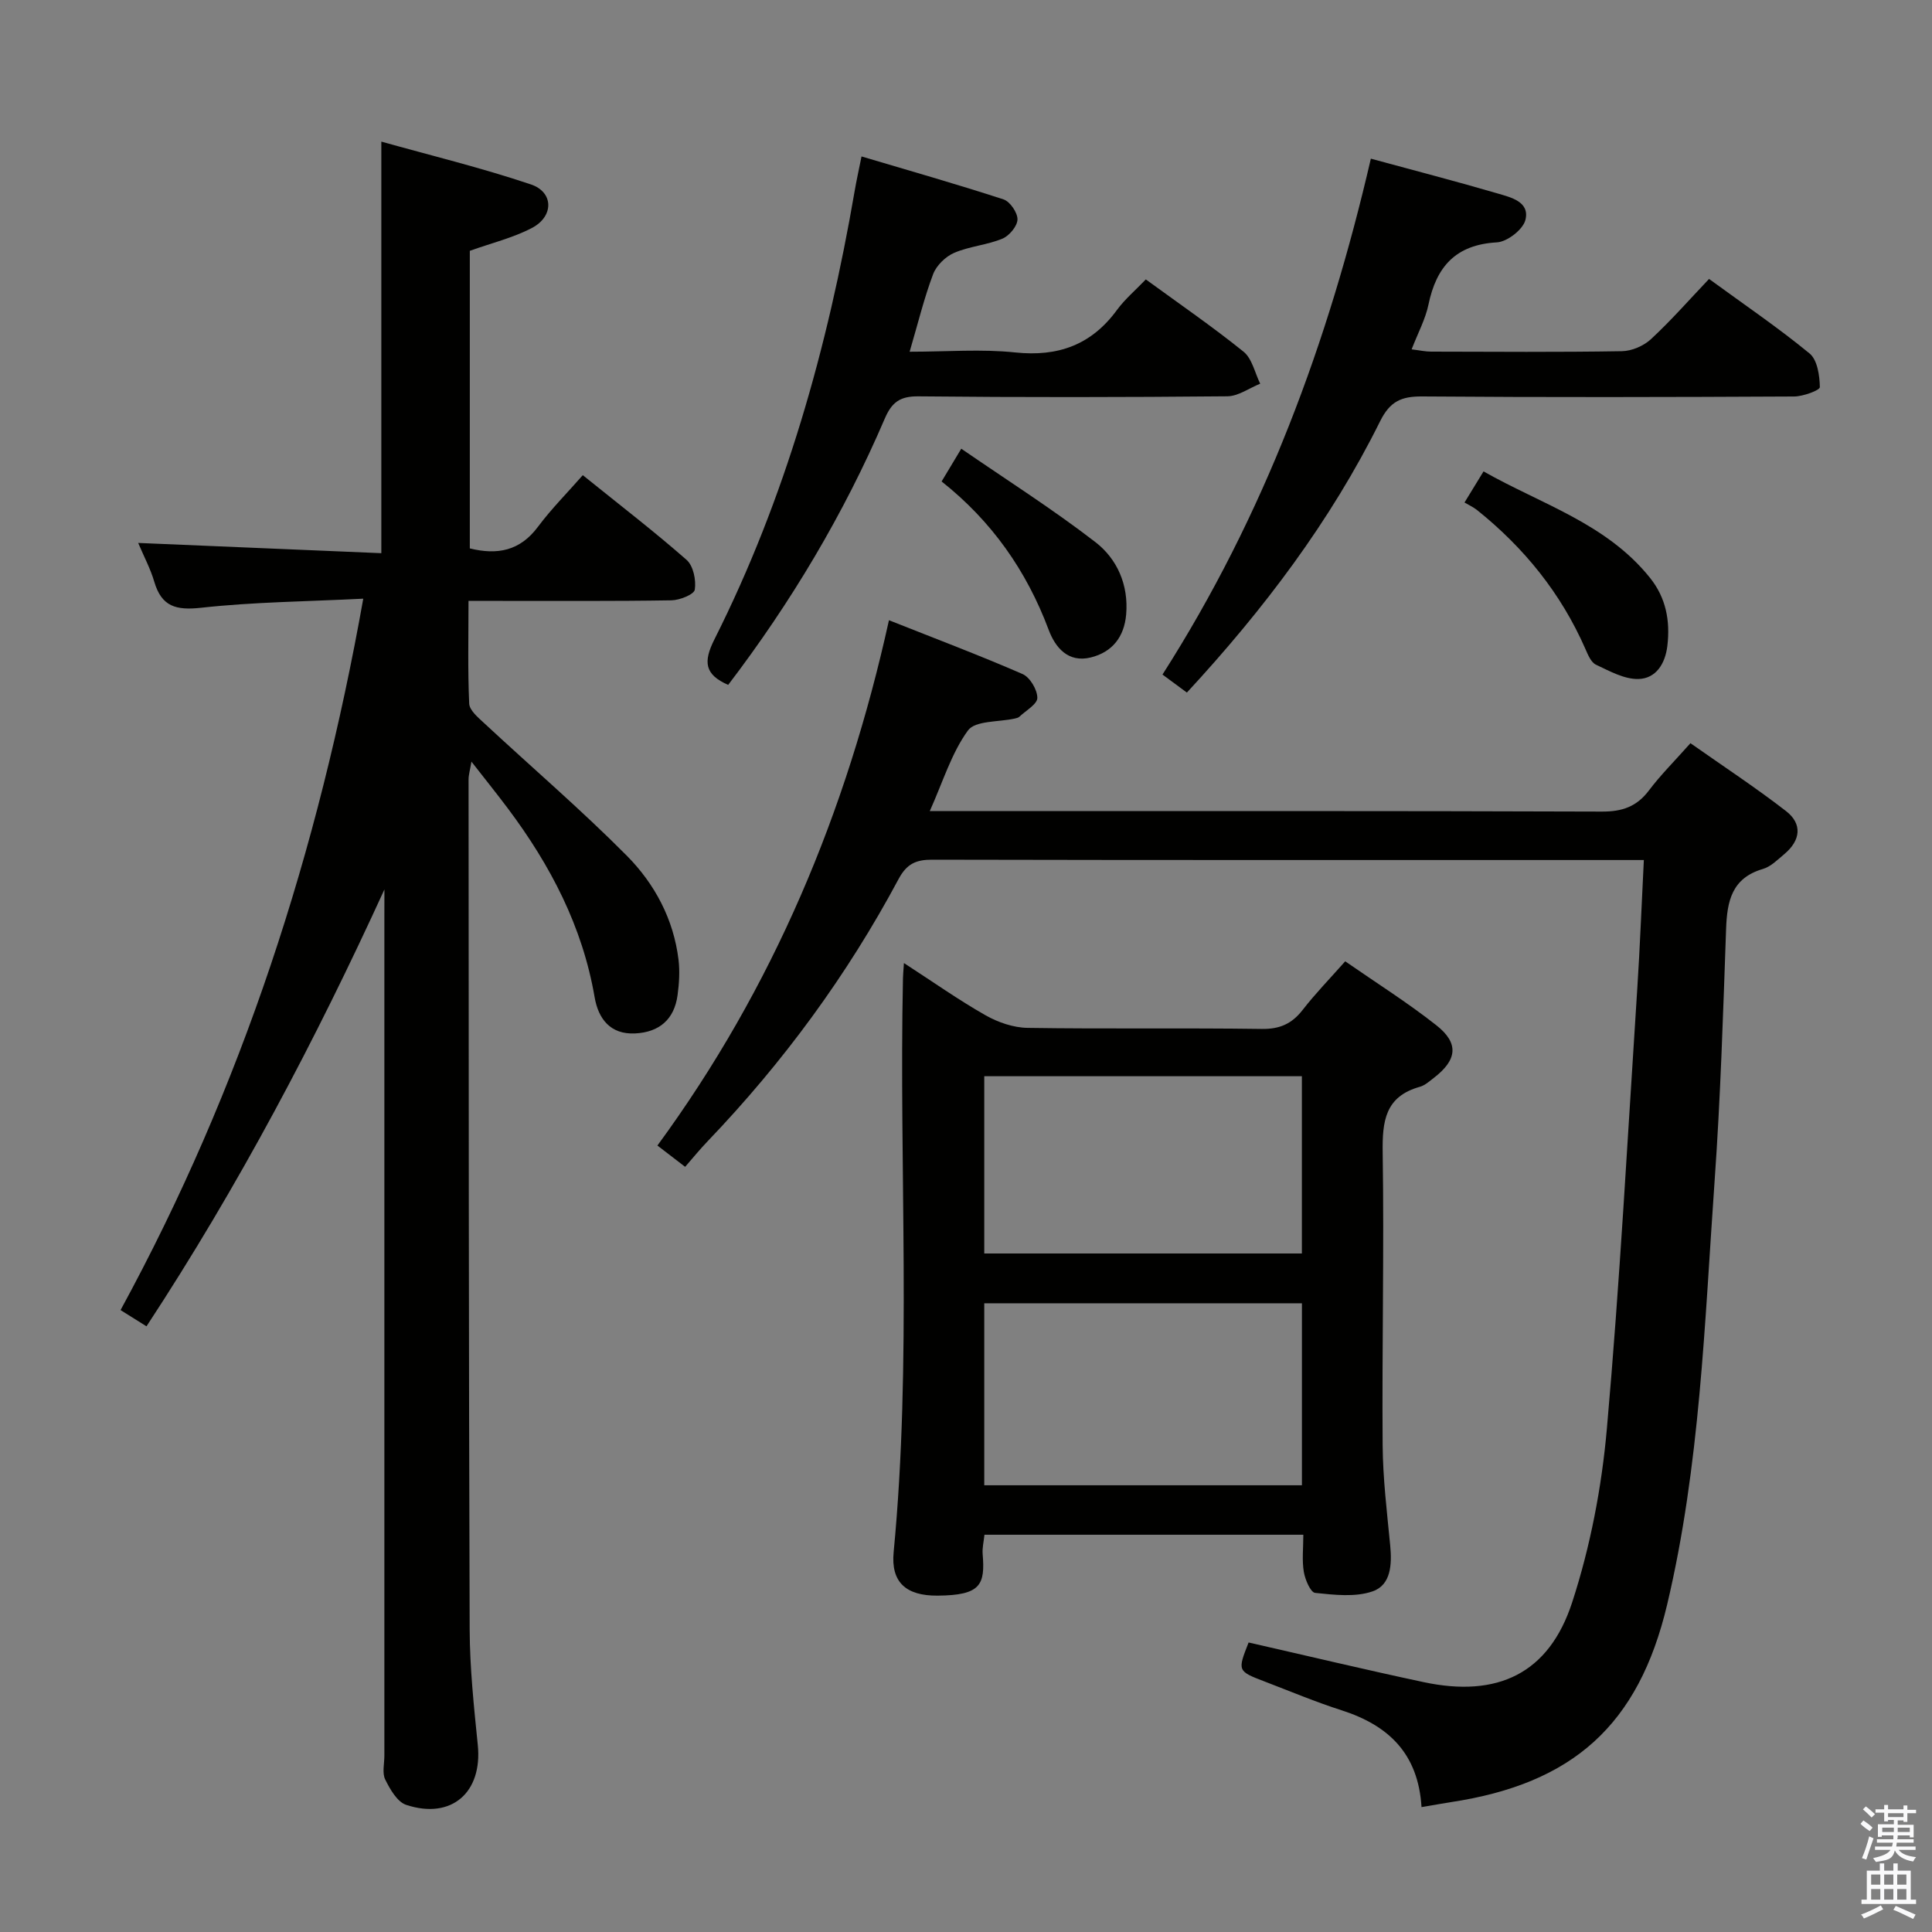 <svg enable-background="new 0 0 400 400" viewBox="0 0 400 400" xmlns="http://www.w3.org/2000/svg"><rect x="0" y="0" width="400" height="400" fill="#808080" stroke="none"/><path d="m385.2 377.6.6-.7c.6.4 1.3.9 1.9 1.5l-.6.7c-.8-.5-1.4-1-1.9-1.5zm.3 7.1c.6-1.4 1.1-2.9 1.5-4.5.3.1.6.3.9.4-.5 1.4-1 2.9-1.5 4.4zm.2-10.1.6-.6c.7.5 1.3 1.1 1.9 1.6l-.7.7c-.6-.6-1.2-1.2-1.8-1.7zm8.4-.8h.8v.9h1.8v.7h-1.8v1.8h-.8v-.3h-1.2v.9h3.3v2.6h-.8v-.4h-2.5c0 .3 0 .6-.1.8h3.4v.7h-3.5c0 .3-.1.6-.1.8h4v.7h-3.5c.7.9 1.9 1.3 3.6 1.5-.2.2-.4.5-.6.9-1.9-.3-3.2-1.1-3.8-2.3-.5 2.1-1.8 2-3.9 2.4-.2-.3-.4-.5-.6-.8 1.9-.4 3.1-.9 3.6-1.7h-3.2v-.7h3.5c.1-.2.1-.5.2-.8h-3.3v-.7h3.4c0-.2 0-.5 0-.8h-2.4v.3h-.8v-2.6h3.3v-.9h-1.2v.3h-.8v-1.8h-1.8v-.7h1.8v-.9h.8v.9h3.2zm-4.4 5.5h2.4c0-.3 0-.6 0-.9h-2.4zm1.2-3.1h3.2v-.8h-3.2zm4.4 2.2h-2.4v.9h2.5v-.9z" fill="#fafafb"/><path d="m389.2 385.8h.9v1.5h1.9v-1.5h.9v1.5h2.7v6h1.1v.9h-11.3v-.9h1.1v-6h2.7zm.2 8.7.5.8c-1.2.6-2.5 1.3-4 1.9-.2-.3-.3-.6-.6-.8 1.6-.6 3-1.3 4.1-1.9zm-2-4.3h1.9v-2.1h-1.9zm0 3.1h1.9v-2.2h-1.9zm2.7-3.1h1.9v-2.1h-1.9zm0 3.1h1.9v-2.2h-1.9zm2.4 1.3c1.4.6 2.7 1.2 4.1 1.8l-.5.9c-1.5-.7-2.8-1.4-4.1-1.9zm2.2-6.5h-1.9v2.1h1.9zm-1.9 5.2h1.9v-2.2h-1.9z" fill="#fafafb"/><g fill="#010100"><path d="m79.59 184.15c-14.31 31.28-30.17 61.36-49.26 90.45-1.72-1.08-3.31-2.07-5.37-3.36 25.09-46.06 40.94-95 50.25-147.29-11.73.59-22.71.68-33.57 1.88-5.2.57-8.18-.23-9.7-5.39-.78-2.67-2.12-5.17-3.33-8.03 17.03.72 33.66 1.42 50.34 2.12 0-28.6 0-56.32 0-85.21 10.21 2.86 20.73 5.42 30.96 8.86 4.76 1.6 4.78 6.64.21 9.02-3.91 2.05-8.34 3.11-12.85 4.73v61.61c5.72 1.42 10.39.5 14.09-4.45 2.78-3.73 6.1-7.06 9.3-10.71 7.9 6.37 14.9 11.74 21.5 17.55 1.39 1.23 1.99 4.18 1.69 6.15-.15.99-3.11 2.18-4.82 2.21-12 .2-24 .11-36 .12-1.81 0-3.61 0-6.03 0 0 7.39-.17 14.33.14 21.25.06 1.4 1.82 2.87 3.07 4.03 9.85 9.16 20.09 17.93 29.56 27.47 5.76 5.81 9.69 13.13 10.71 21.54.29 2.41.13 4.93-.2 7.35-.68 5.01-3.79 7.66-8.77 7.91-5.14.26-7.63-3.02-8.4-7.5-2.51-14.63-9.15-27.32-17.93-39.04-2.29-3.06-4.69-6.03-7.57-9.73-.29 1.74-.6 2.73-.6 3.72.03 58.66.03 117.33.23 175.99.03 7.96.88 15.94 1.68 23.88 1 9.81-5.42 15.5-14.82 12.4-1.85-.61-3.34-3.22-4.34-5.24-.67-1.35-.18-3.27-.18-4.94 0-58 0-116 0-174 .01-1.78.01-3.57.01-5.35z"/><path d="m294.31 374.14c-.68-11.19-6.95-16.96-16.54-20.04-5.37-1.72-10.59-3.91-15.86-5.93-5.73-2.19-5.72-2.21-3.4-8.11 12.07 2.74 24.13 5.63 36.25 8.21 15.27 3.25 25.92-1.74 30.74-16.52 3.77-11.57 6.12-23.86 7.19-36 2.68-30.3 4.31-60.69 6.29-91.05.56-8.61.88-17.24 1.36-26.64-2.35 0-4.1 0-5.85 0-47.16 0-94.32.03-141.48-.07-3.35-.01-5.27.84-6.96 3.99-10.65 19.92-23.91 37.98-39.54 54.3-1.6 1.67-3.06 3.46-4.66 5.3-2.18-1.67-3.74-2.87-5.74-4.41 23.95-32.66 39.17-69.02 47.94-108.76 9.59 3.81 18.72 7.25 27.65 11.14 1.54.67 3.06 3.23 3.07 4.93.01 1.3-2.37 2.63-3.72 3.91-.22.21-.6.29-.92.37-3.35.76-8.22.39-9.73 2.48-3.41 4.69-5.16 10.58-7.9 16.69h6.16c44.33 0 88.66-.06 132.98.1 4.24.02 7.24-1.03 9.78-4.41 2.39-3.17 5.24-6 8.57-9.75 6.66 4.69 13.41 9.12 19.78 14.05 3.44 2.66 3.03 6.07-.31 8.88-1.4 1.17-2.82 2.63-4.47 3.11-6.44 1.88-7.42 6.65-7.62 12.42-.62 17.45-1.15 34.92-2.39 52.34-2.07 29.31-3 58.8-9.82 87.56-5.92 24.95-19.51 37.07-44.82 40.89-1.79.28-3.56.61-6.03 1.02z"/><path d="m187.15 199.39c6.07 3.93 11.32 7.65 16.89 10.81 2.59 1.47 5.78 2.57 8.72 2.61 16.16.25 32.32-.01 48.48.22 3.75.05 6.24-1.08 8.47-3.95 2.64-3.4 5.67-6.51 8.8-10.05 6.44 4.47 12.91 8.54 18.88 13.25 4.72 3.72 4.3 7.16-.5 10.86-.92.71-1.86 1.57-2.93 1.87-7.2 2.01-7.79 7.14-7.69 13.66.31 20.15-.16 40.31-.01 60.47.05 6.96.9 13.92 1.57 20.86.37 3.89.17 8.15-3.64 9.47-3.6 1.25-7.95.73-11.9.32-.96-.1-2.08-2.75-2.35-4.36-.4-2.4-.1-4.91-.1-7.68-22.24 0-43.98 0-66.02 0-.15 1.46-.48 2.75-.37 4.01.52 6.33-.36 8.53-9.33 8.6-6.56.05-9.7-2.79-9.1-9.01 3.79-39.56 1.09-79.22 1.93-118.82.01-.67.08-1.33.2-3.14zm82.4 70.44c-22.08 0-43.9 0-65.77 0v37.68h65.77c0-12.69 0-25.06 0-37.68zm-65.77-10.31h65.76c0-12.35 0-24.39 0-36.7-22.05 0-43.87 0-65.76 0z"/><path d="m283.82 32.85c9.27 2.52 17.79 4.73 26.23 7.2 2.75.81 6.72 1.7 5.77 5.49-.5 1.99-3.77 4.52-5.9 4.64-8.53.47-12.54 5.03-14.17 12.88-.63 3.02-2.17 5.86-3.49 9.27 1.6.19 2.82.47 4.04.47 13.17.03 26.33.13 39.49-.09 2.05-.03 4.51-1.09 6.02-2.49 4.14-3.83 7.88-8.1 12.03-12.47 7.34 5.36 14.33 10.1 20.82 15.44 1.61 1.33 2.08 4.58 2.12 6.96.01.65-3.46 1.93-5.33 1.94-25.66.13-51.33.19-76.99-.01-4.31-.03-6.67.99-8.73 5.15-10.28 20.71-24.1 38.97-40 56.16-1.78-1.31-3.33-2.46-5.05-3.73 21.07-32.98 34.34-68.78 43.14-106.81z"/><path d="m150.76 141.8c-4.9-2.15-5.18-4.77-2.85-9.42 14.75-29.31 23.48-60.57 29.03-92.79.36-2.12.83-4.22 1.43-7.2 9.93 2.95 19.72 5.74 29.39 8.89 1.35.44 2.93 2.75 2.9 4.16-.04 1.4-1.71 3.39-3.14 3.98-3.18 1.31-6.81 1.57-9.97 2.93-1.79.77-3.68 2.62-4.36 4.42-1.86 4.92-3.1 10.07-4.86 16.05 7.75 0 14.88-.59 21.86.15 8.9.93 15.78-1.57 21.07-8.8 1.66-2.26 3.87-4.12 5.97-6.32 6.95 5.07 13.79 9.77 20.23 14.96 1.78 1.44 2.34 4.38 3.45 6.63-2.26.91-4.52 2.58-6.79 2.61-21.32.2-42.65.23-63.98.01-3.8-.04-5.5 1.22-6.95 4.59-8.49 19.8-19.47 38.15-32.43 55.15z"/><path d="m303.21 104.04c1.53-2.49 2.55-4.17 3.94-6.44 11.99 6.8 25.47 10.79 34.47 22.04 3.32 4.14 4.2 8.91 3.59 14.07-.44 3.72-2.37 6.78-5.99 6.87-2.92.07-5.98-1.64-8.79-2.96-1.02-.48-1.66-2.05-2.19-3.26-5.04-11.52-12.7-20.97-22.47-28.79-.78-.61-1.71-1.03-2.56-1.53z"/><path d="m194.95 99.68c1.2-2 2.29-3.81 4.07-6.78 9.45 6.5 18.92 12.51 27.76 19.33 4.52 3.49 6.9 8.86 6.38 14.98-.4 4.65-2.87 7.81-7.33 8.91-4.67 1.15-7.33-2.03-8.71-5.71-4.59-12.26-11.81-22.53-22.17-30.73z"/></g></svg>